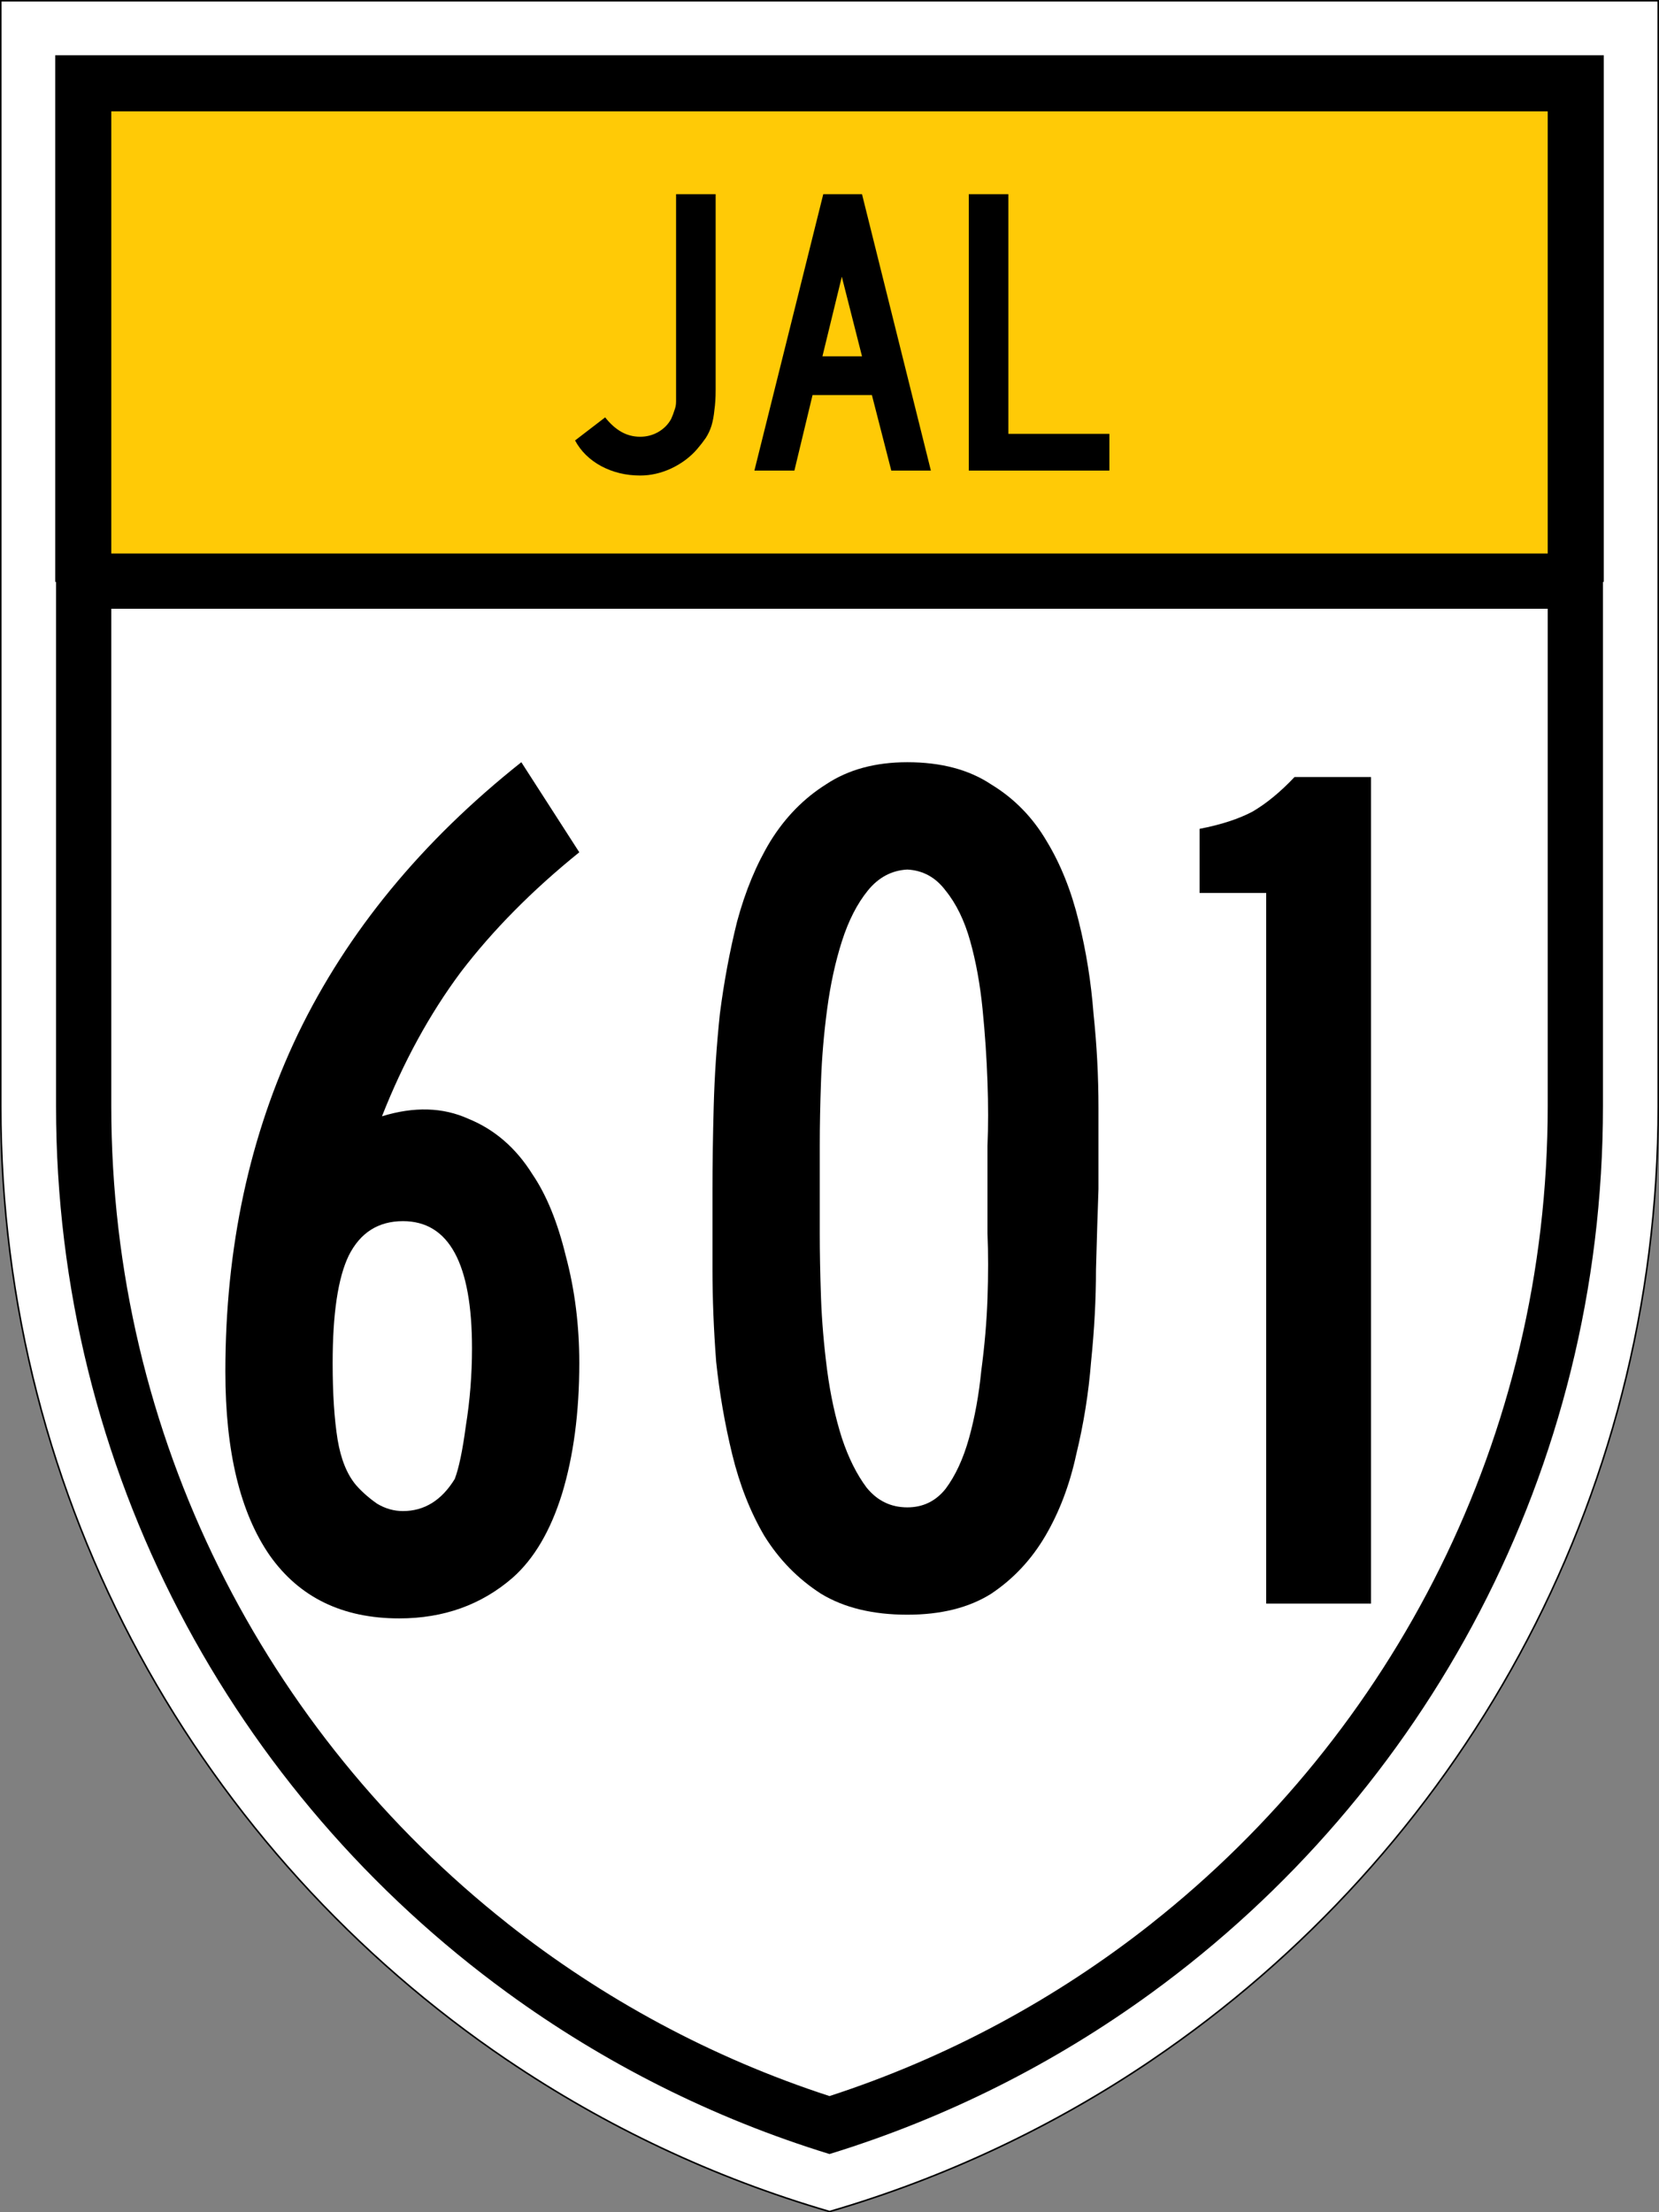 <?xml version="1.0" encoding="UTF-8" standalone="no"?>
<!-- Created with Inkscape (http://www.inkscape.org/) -->

<svg
   version="1.1"
   width="1064"
   height="1418.312"
   id="svg2"
   sodipodi:docname="Carretera estatal 601 (Jalisco).svg"
   inkscape:version="1.2.1 (9c6d41e4, 2022-07-14)"
   xmlns:inkscape="http://www.inkscape.org/namespaces/inkscape"
   xmlns:sodipodi="http://sodipodi.sourceforge.net/DTD/sodipodi-0.dtd"
   xmlns="http://www.w3.org/2000/svg"
   xmlns:svg="http://www.w3.org/2000/svg"
   xmlns:rdf="http://www.w3.org/1999/02/22-rdf-syntax-ns#"
   xmlns:cc="http://creativecommons.org/ns#"
   xmlns:dc="http://purl.org/dc/elements/1.1/">
  <rect width="100%" height="100%" fill="#808080" stroke="none"/>
  <sodipodi:namedview
     id="namedview142"
     pagecolor="#ffffff"
     bordercolor="#666666"
     borderopacity="1.0"
     inkscape:showpageshadow="2"
     inkscape:pageopacity="0.0"
     inkscape:pagecheckerboard="0"
     inkscape:deskcolor="#d1d1d1"
     showgrid="false"
     inkscape:zoom="0.33278985"
     inkscape:cx="458.24715"
     inkscape:cy="569.42843"
     inkscape:window-width="1440"
     inkscape:window-height="855"
     inkscape:window-x="0"
     inkscape:window-y="23"
     inkscape:window-maximized="1"
     inkscape:current-layer="layer1" />
  <defs
     id="defs4" />
  <g
     transform="translate(0.5,365.462)"
     id="layer1">
    <path
       d="m 0,-364.962 0,708.656 c 0,254.532 128.873,478.996 324.938,611.656 l 0,-0.031 c 62.67,42.409 132.208,75.391 206.594,97.031 74.367,-21.636 143.906,-54.605 206.562,-97 l 0,-0.031 C 934.139,822.656 1063,598.211 1063,343.694 l 0,-708.656 -1063,0 z"
       id="path3765"
       style="fill:#ffffff;fill-opacity:1;fill-rule:nonzero;stroke:#000000;stroke-width:1;stroke-miterlimit:4;stroke-opacity:1;stroke-dasharray:none" />
    <rect
       style="fill:#ffca06;stroke:#000000;stroke-linecap:round;fill-opacity:1"
       id="rect9525"
       width="992.125"
       height="336.609"
       x="35.438"
       y="-329.524" />
    <path
       d="m 35.438,35.438 0,673.219 c 0,233.633 114.029,440.625 289.469,568.375 61.975,45.129 131.611,80.377 206.594,103.406 74.969,-23.026 144.596,-58.258 206.562,-103.375 175.459,-127.748 289.5,-334.758 289.5,-568.406 l 0,-673.219 z m 35.438,35.438 921.25,0 0,283.453 -921.25,0 z m 0,318.891 921.25,0 0,318.89 c 0,212.473 -99.32,401.75 -254.062,523.938 l 0,0.031 C 676.948,1280.882 607.201,1318.657 531.5,1343.281 455.785,1318.652 386.029,1280.863 324.906,1232.594 l 0,-0.031 C 170.183,1110.374 70.875,921.114 70.875,708.656 z"
       transform="translate(0,-364.962)"
       id="path3794"
       style="fill:#000000;fill-opacity:1;fill-rule:nonzero;stroke:none" />
    <g
       aria-label="JAL"
       id="text3891"
       style="font-size:264.426px;line-height:125%;font-family:'Roadgeek 2005 Series C';-inkscape-font-specification:'Roadgeek 2005 Series C';text-align:center;letter-spacing:0px;word-spacing:0px;text-anchor:middle">
      <path
         d="m 458.48,-115.344 q 0,7.14 -0.793,12.692 -0.529,5.553 -1.851,10.048 -1.322,4.231 -3.702,7.933 -2.38,3.438 -5.553,7.14 -6.611,7.668 -16.659,12.428 -9.784,4.495 -19.832,4.495 -13.75,0 -25.12,-6.082 -11.106,-6.082 -16.659,-16.394 l 19.303,-14.808 q 4.76,6.082 10.313,9.255 5.553,3.173 12.164,3.173 6.082,0 11.37,-2.909 5.553,-3.173 8.462,-8.462 1.322,-2.909 2.115,-5.553 1.058,-2.644 1.058,-5.553 v -133.006 h 25.385 v 125.602 z"
         id="path13341" />
      <path
         d="m 571.125,-63.781 -12.428,-48.39 h -38.077 l -11.635,48.39 h -25.649 l 44.159,-177.165 h 24.856 l 44.159,177.165 z m -31.731,-124.28 -12.428,51.034 h 25.385 z"
         id="path13343" />
      <path
         d="M 620.837,-63.781 V -240.946 h 25.385 v 153.631 h 64.784 v 23.534 z"
         id="path13345" />
    </g>
    <g
       aria-label="601"
       id="text3895"
       style="font-size:790.917px;line-height:125%;font-family:'Roadgeek 2005 Series B';-inkscape-font-specification:'Roadgeek 2005 Series B';text-align:center;letter-spacing:0px;word-spacing:0px;text-anchor:middle">
      <path
         d="m 371.027,508.368 q 0,47.455 -11.073,83.837 -11.073,35.591 -31.637,53.782 -30.055,26.1 -72.764,26.1 -54.573,0 -83.046,-40.337 -28.473,-41.128 -28.473,-117.847 0,-119.428 46.664,-216.711 47.455,-98.074 143.156,-174.002 l 37.173,57.737 q -45.082,36.382 -75.928,76.719 -30.055,40.337 -50.619,92.537 30.846,-9.491 55.364,1.582 25.309,10.282 41.128,35.591 13.446,19.773 21.355,52.201 8.7,32.428 8.7,68.81 z m -68.81,-9.491 q 0,-81.464 -44.291,-81.464 -23.728,0 -34.8,22.146 -10.282,21.355 -10.282,68.81 0,29.264 3.164,49.037 3.164,18.982 11.864,29.264 5.536,6.327 13.446,11.864 7.909,4.745 16.609,4.745 20.564,0 33.219,-20.564 3.955,-10.282 7.118,-34.009 3.955,-24.518 3.955,-49.828 z"
         id="path13348" />
      <path
         d="m 704.003,396.849 q -0.791,22.146 -1.582,51.41 0,28.473 -3.164,59.319 -2.373,30.055 -9.491,59.319 -6.327,29.264 -19.773,52.201 -13.446,22.937 -34.8,37.173 -21.355,13.446 -53.782,13.446 -33.219,0 -55.364,-13.446 -22.146,-14.237 -36.382,-37.173 -13.446,-22.937 -20.564,-52.201 -7.118,-29.264 -10.282,-59.319 -2.373,-30.846 -2.373,-59.319 0,-29.264 0,-51.41 0,-23.728 0.791,-52.991 0.791,-29.264 3.955,-59.319 3.955,-30.846 11.073,-59.319 7.909,-29.264 21.355,-51.41 14.237,-22.937 35.591,-36.382 21.355,-14.236 52.201,-14.236 32.428,0 53.782,14.236 22.146,13.446 35.591,36.382 13.446,22.146 20.564,51.41 7.118,28.473 9.491,59.319 3.164,30.055 3.164,60.11 0,29.264 0,52.201 z m -71.183,0 q 0,-9.491 0,-27.682 0.791,-18.982 0,-41.128 -0.791,-22.937 -3.164,-46.664 -2.373,-23.728 -7.909,-43.5 -5.536,-19.773 -15.818,-32.428 -9.491,-12.655 -24.518,-13.446 -15.027,0.791 -25.309,13.446 -10.282,12.655 -16.609,32.428 -6.327,19.773 -9.491,43.5 -3.164,23.728 -3.955,46.664 -0.791,22.146 -0.791,41.128 0,18.191 0,27.682 0,9.491 0,28.473 0,18.191 0.791,41.128 0.791,22.146 3.955,46.664 3.164,23.728 9.491,43.5 6.327,18.982 15.818,31.637 10.282,12.655 26.1,12.655 15.027,0 24.518,-11.864 9.491,-12.655 15.027,-32.428 5.536,-19.773 7.909,-43.5 3.164,-23.728 3.955,-45.873 0.791,-22.937 0,-41.919 0,-18.982 0,-28.473 z"
         id="path13350" />
      <path
         d="M 811.567,662.597 V 207.029 h -42.71 v -41.128 q 20.564,-3.955 34.009,-11.073 13.446,-7.909 26.891,-22.146 h 49.037 v 529.914 z"
         id="path13352" />
    </g>
  </g>
</svg>
